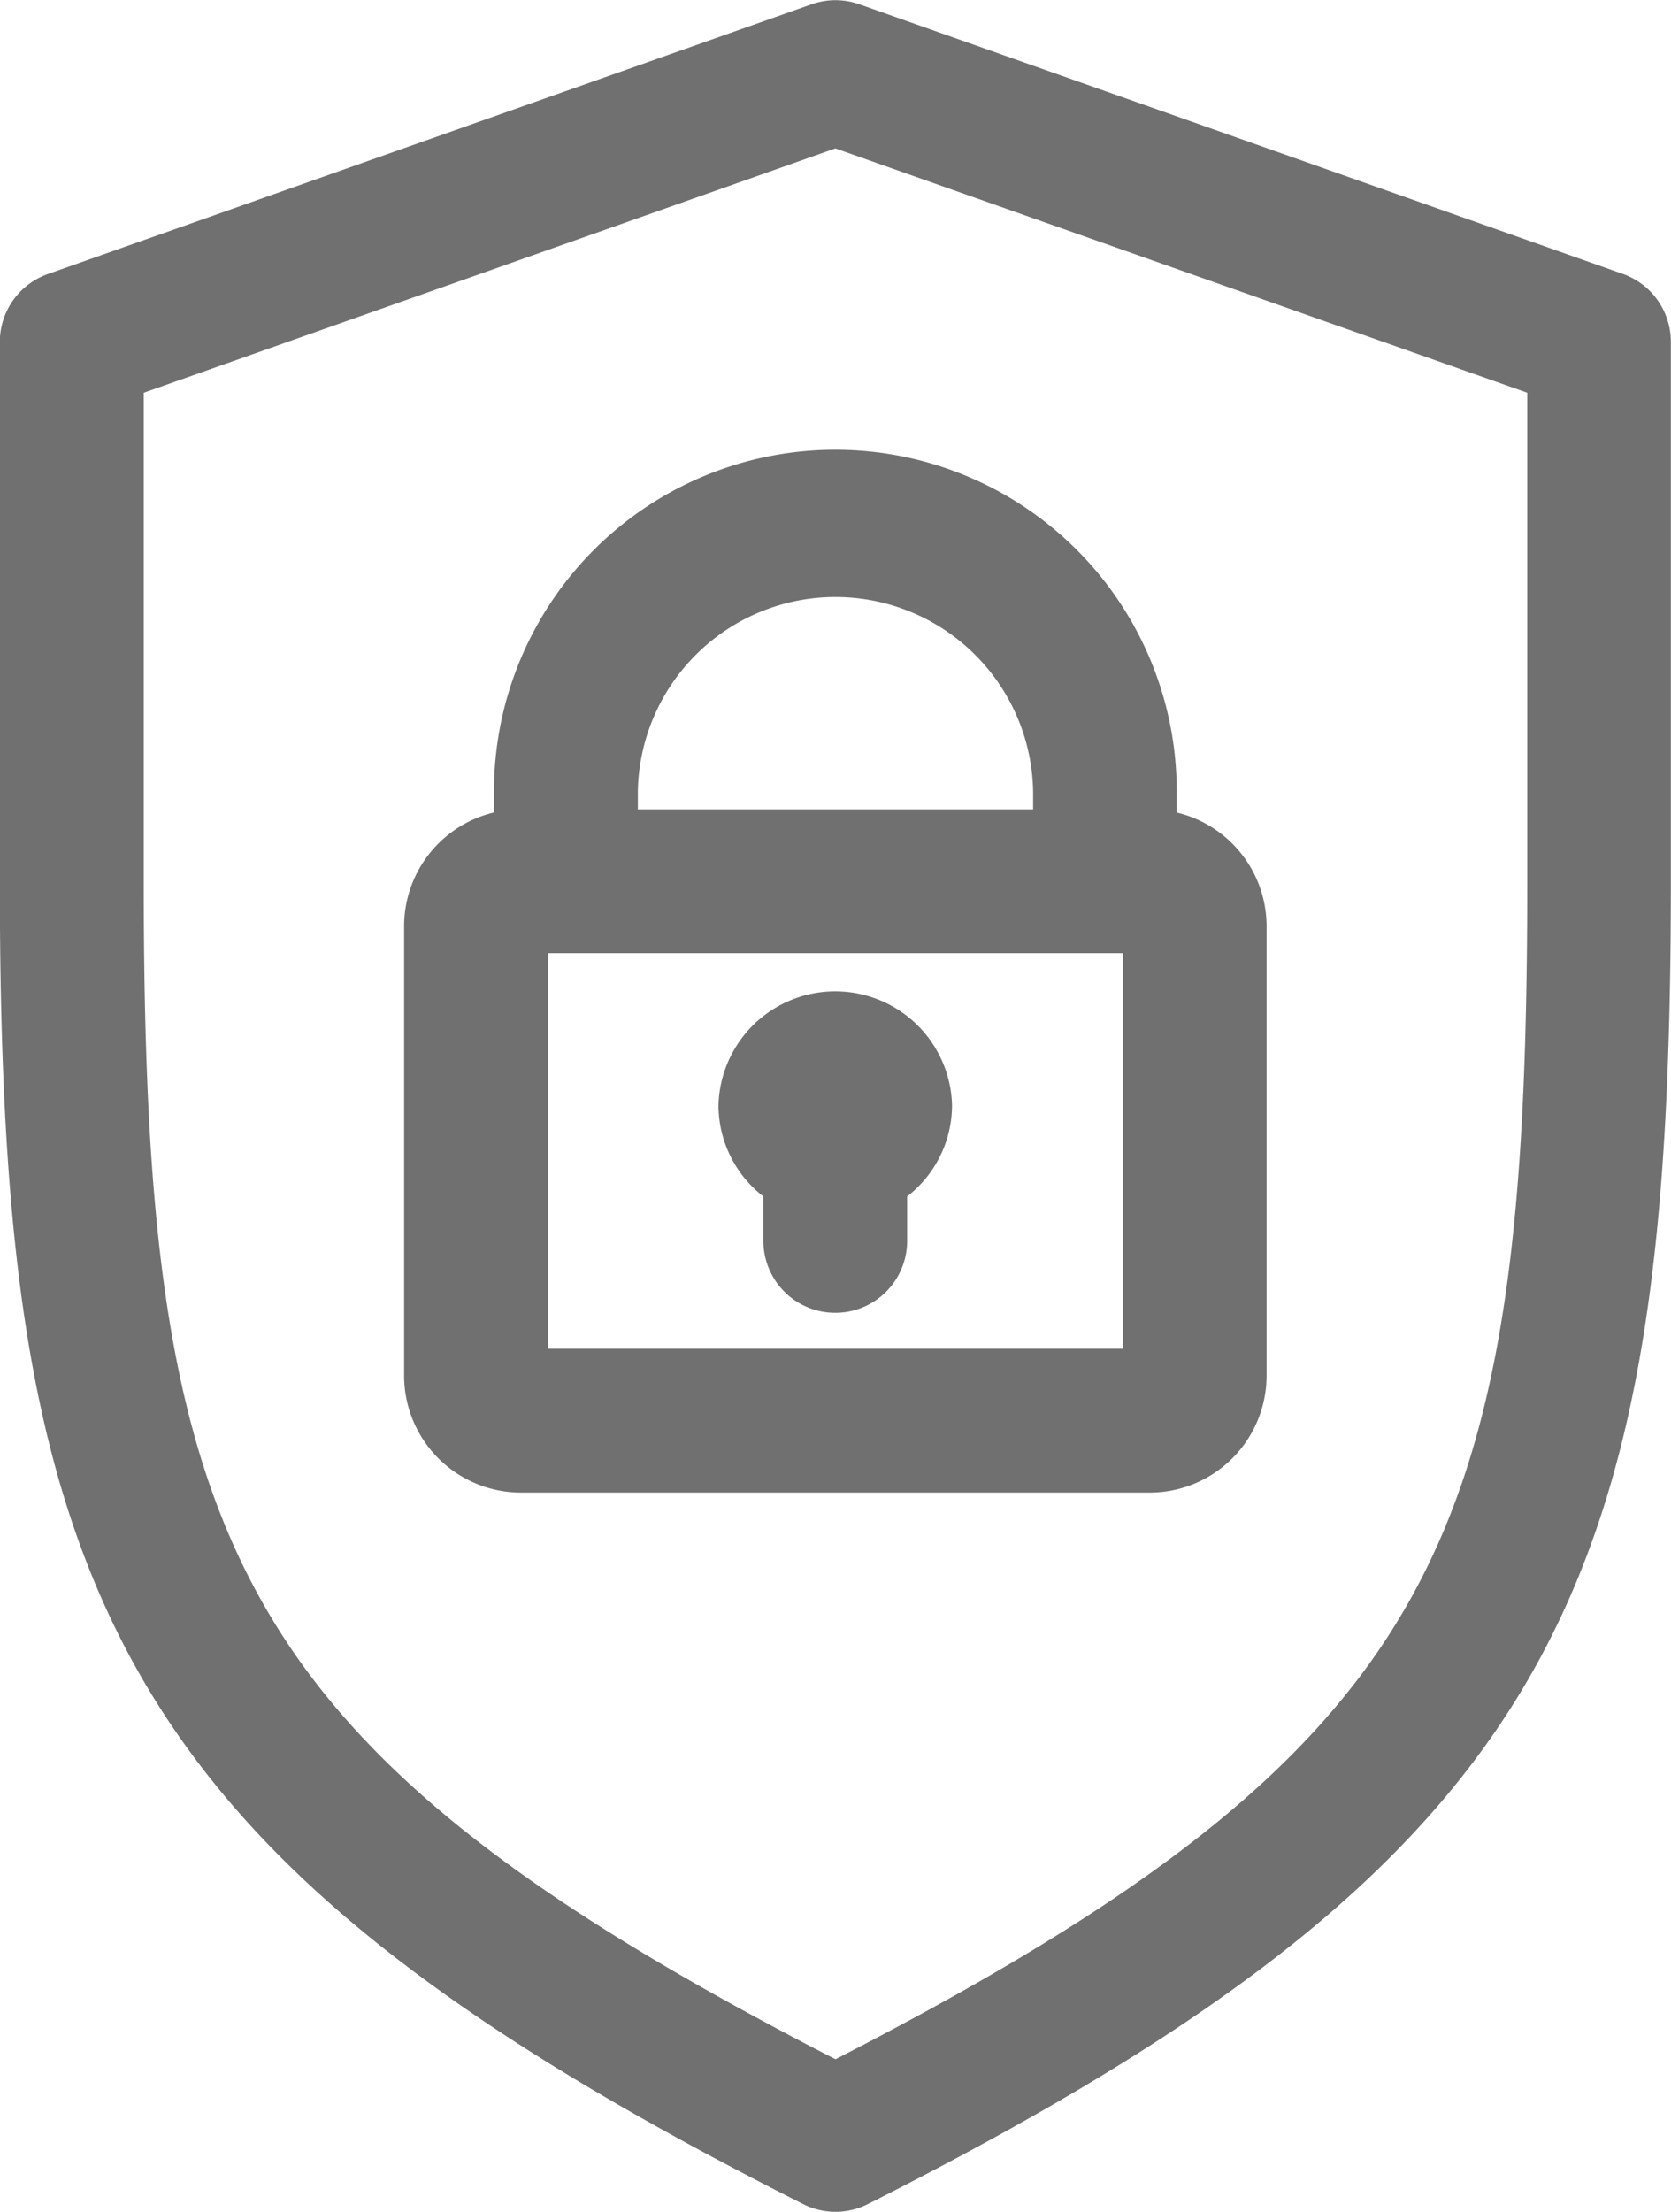 <svg xmlns="http://www.w3.org/2000/svg" width="31" height="41.003" viewBox="0 0 31 41.003"><g transform="translate(0.5 0.503)"><g transform="translate(0 0)"><path d="M93.447,5.047,79.28.047a.832.832,0,0,0-.555,0l-14.166,5A.835.835,0,0,0,64,5.833v10C64,28.774,65.922,33.5,78.628,39.91a.831.831,0,0,0,.75,0C92.084,33.5,94,28.774,94,15.833v-10A.835.835,0,0,0,93.447,5.047ZM92.336,15.833c0,12.395-1.58,16.407-13.333,22.4-11.753-5.992-13.333-10-13.333-22.4V6.423L79,1.717,92.336,6.423v9.41Z" transform="translate(-64.003 0.001)" fill="#707070" stroke="#707070" stroke-width="1"/><path d="M161.67,112.505v.833A1.669,1.669,0,0,0,160,115.005v8.333a1.669,1.669,0,0,0,1.667,1.667h11.666A1.669,1.669,0,0,0,175,123.339v-8.333a1.669,1.669,0,0,0-1.667-1.667v-.833a5.833,5.833,0,1,0-11.666,0Zm11.666,10.833H161.67v-8.333h0l0-.833v.833h11.666Zm-1.667-10.833v.833h-8.333v-.833a4.167,4.167,0,0,1,8.333,0Z" transform="translate(-152.503 -98.338)" fill="#707070" stroke="#707070" stroke-width="1"/><path d="M235.5,237.75v1.09a.833.833,0,0,0,1.667,0v-1.09a1.645,1.645,0,0,0,.833-1.41,1.667,1.667,0,0,0-3.333,0A1.644,1.644,0,0,0,235.5,237.75Z" transform="translate(-221.338 -216.339)" fill="#707070" stroke="#707070" stroke-width="1"/></g></g></svg>